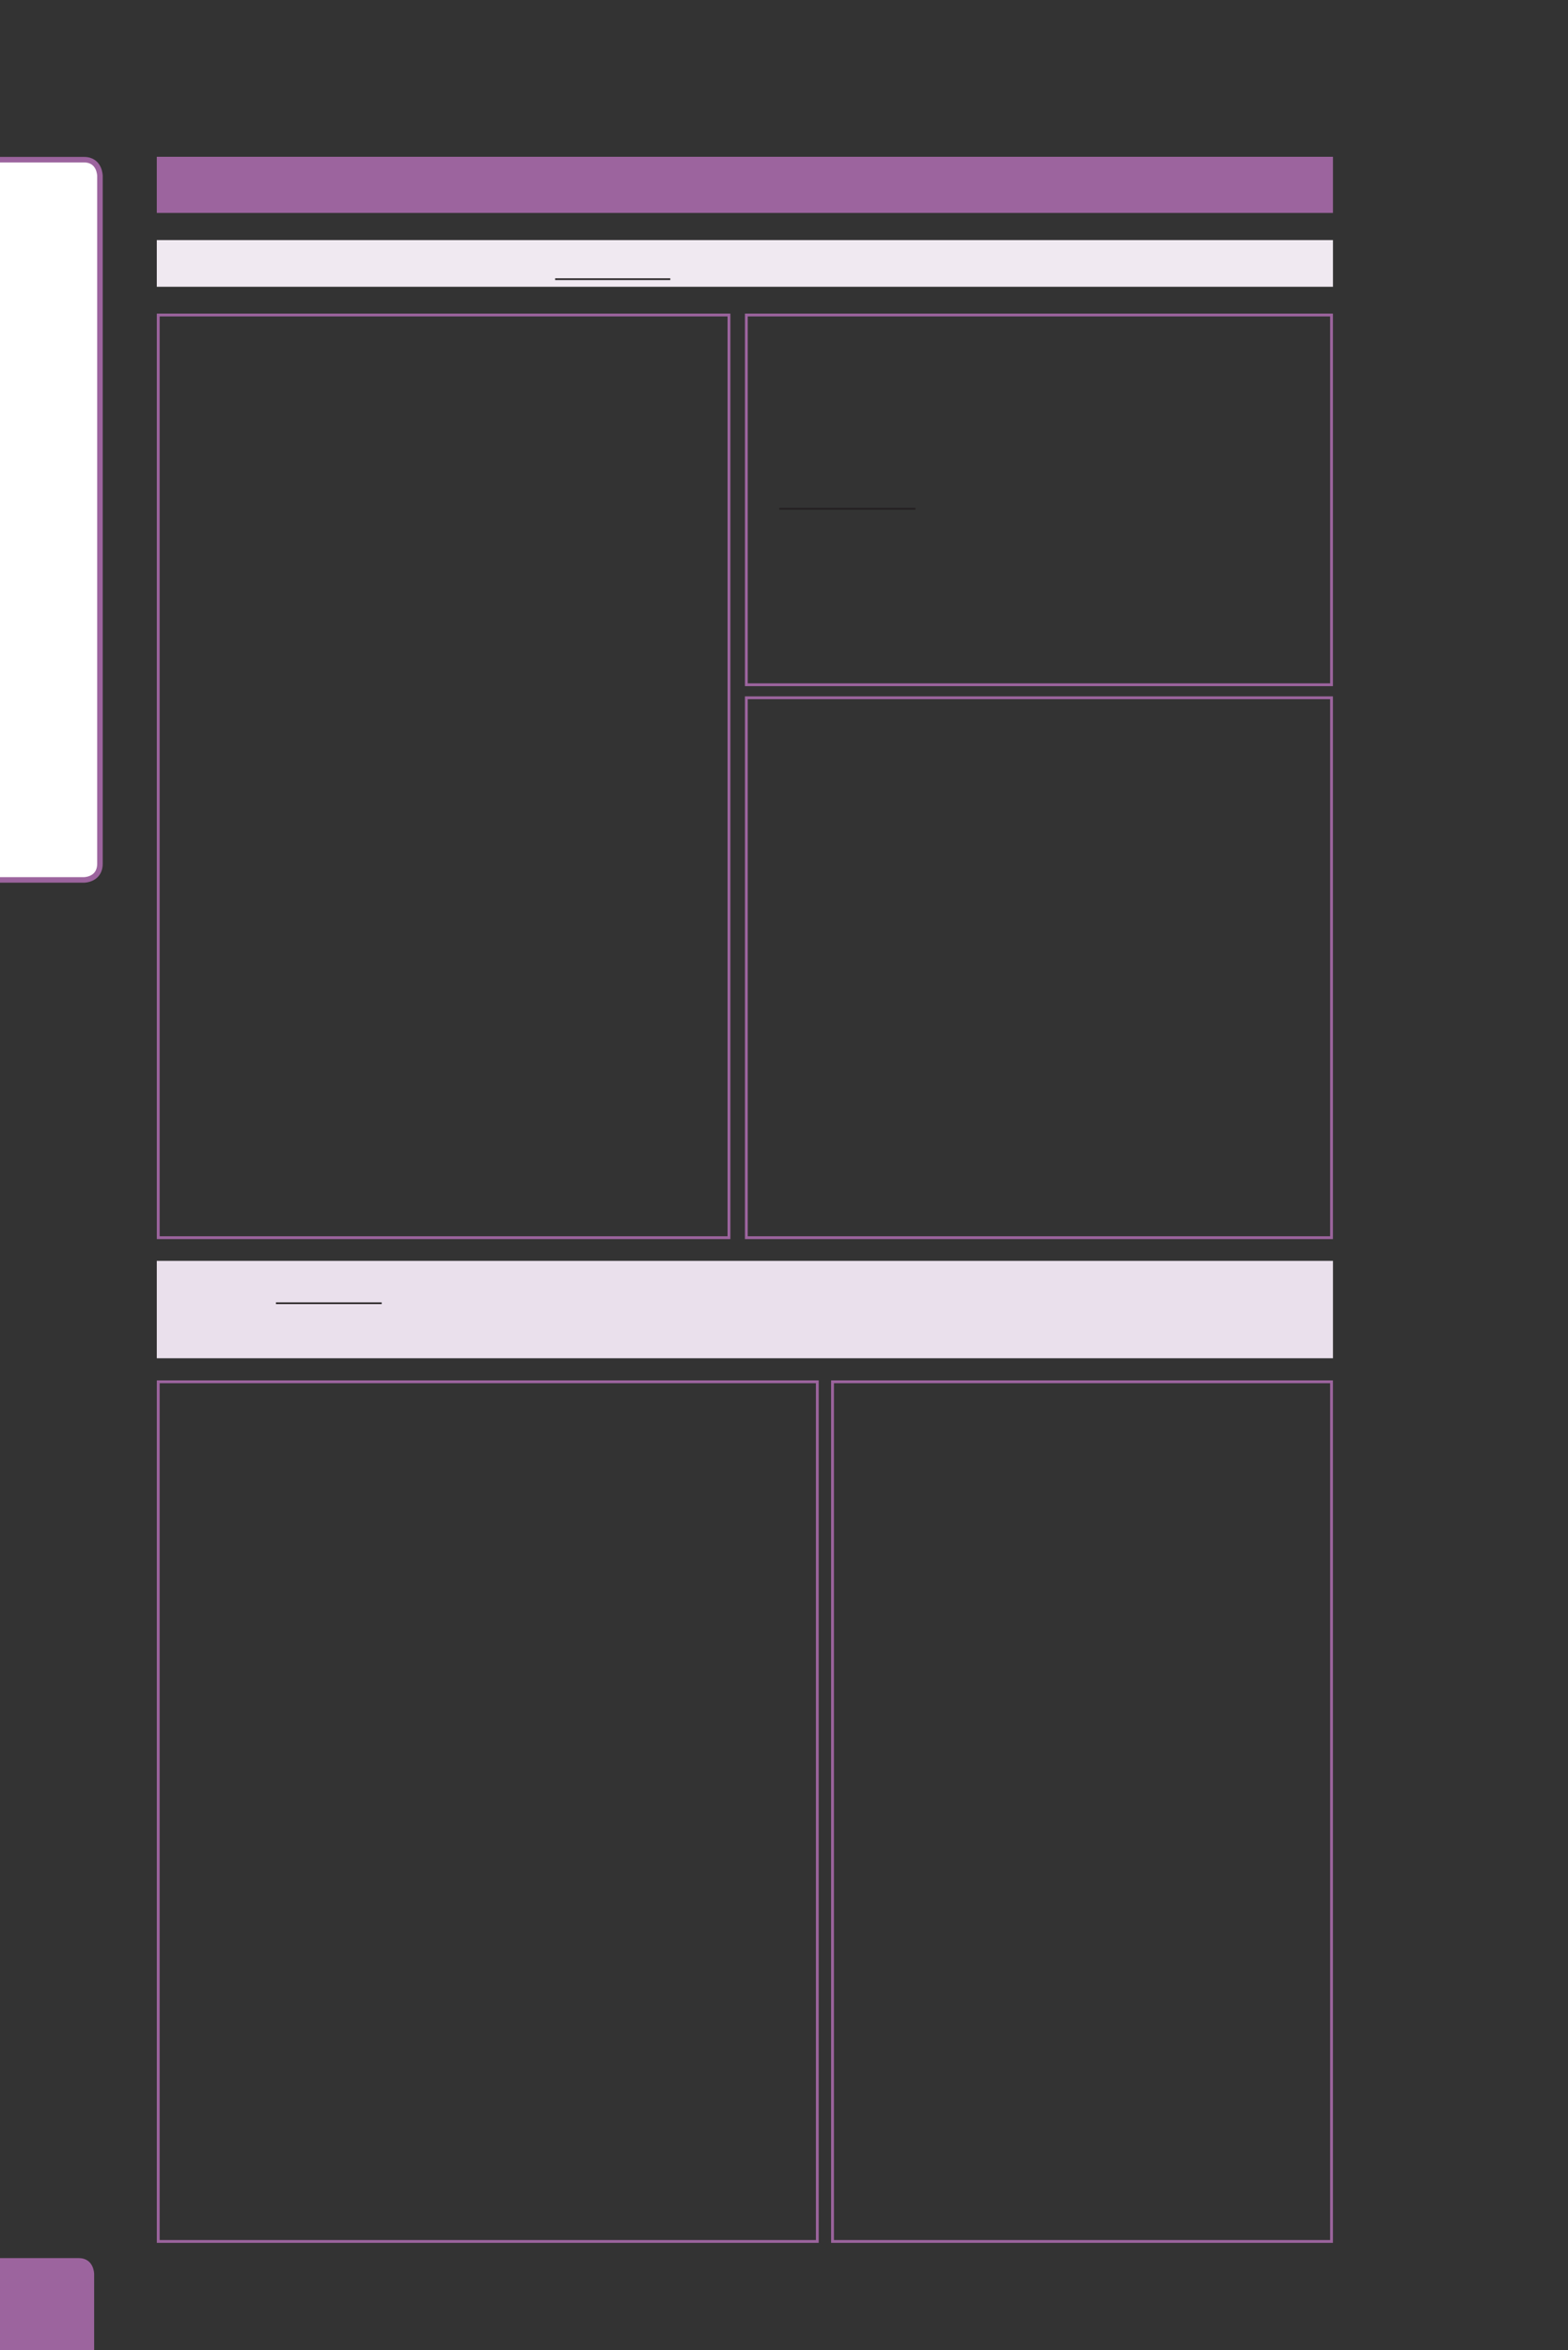<?xml version="1.0" encoding="UTF-8" standalone="no"?>
<!DOCTYPE svg PUBLIC "-//W3C//DTD SVG 1.1//EN"
"http://www.w3.org/Graphics/SVG/1.1/DTD/svg11.dtd">
<svg viewBox="0 0 433 649" version="1.1" xmlns="http://www.w3.org/2000/svg" xmlns:xlink="http://www.w3.org/1999/xlink">
<rect x="0" y="0" width="433" height="649" fill="#333333" stroke="none"/>
<defs>
<clipPath id="c0_18"><path d="M0,649.6V0H433V649.6Z" /></clipPath>
<style type="text/css"><![CDATA[
.g0_18{
fill: #9C649E;
}
.g1_18{
fill: #FFFFFF;
}
.g2_18{
fill: none;
stroke: #9C649E;
stroke-width: 1.528;
stroke-linecap: butt;
stroke-linejoin: miter;
stroke-miterlimit: 4;
}
.g3_18{
fill: none;
stroke: #9C649E;
stroke-width: 0.779;
stroke-linecap: butt;
stroke-linejoin: miter;
stroke-miterlimit: 4;
}
.g4_18{
fill: #EAE0EC;
}
.g5_18{
fill: none;
stroke: #231F20;
stroke-width: 0.457;
stroke-linecap: butt;
stroke-linejoin: miter;
}
.g6_18{
fill: #F0E9F1;
}
]]></style>
</defs>
<g clip-path="url(#c0_18)">
<path d="M-4.2,623.6c0,0,-4.4,0,-4.4,4.4v25.9c0,0,0,4.4,4.4,4.4H21.7c0,0,4.3,0,4.3,-4.4V628c0,0,0,-4.4,-4.3,-4.4Z" class="g0_18" />
<path d="M-2.8,44.1c0,0,-4.4,0,-4.4,4.5V238.5c0,0,0,4.5,4.4,4.5h26c0,0,4.4,0,4.4,-4.5V48.6c0,0,0,-4.5,-4.4,-4.5Z" class="g1_18" />
<path d="M-2.8,44.1c0,0,-4.4,0,-4.4,4.5V238.5c0,0,0,4.5,4.4,4.5h26c0,0,4.4,0,4.4,-4.5V48.6c0,0,0,-4.5,-4.4,-4.5h-26Z" class="g2_18" />
</g>
<path d="M43.3,58.8H368.1V43.3H43.3V58.8Z" class="g0_18" />
<path d="M43.7,619h182V381.6H43.7V619Zm186.2,0H367.7V381.6H229.9V619Z" class="g3_18" />
<path d="M43.3,375.1H368.1V348.2H43.3v26.9Z" class="g4_18" />
<path d="M76.2,359.9h29.2" class="g5_18" />
<path d="M43.7,341.8H201.3V87H43.7V341.8Z" class="g3_18" />
<path d="M215.2,140.5h37.6" class="g5_18" />
<path d="M206.1,189.1H367.7V87H206.1V189.1Zm0,152.7H367.7V192.7H206.1V341.8Z" class="g3_18" />
<path d="M43.3,79.2H368.1V66.3H43.3V79.2Z" class="g6_18" />
<path d="M153.3,77.1h31.8" class="g5_18" />
</svg>